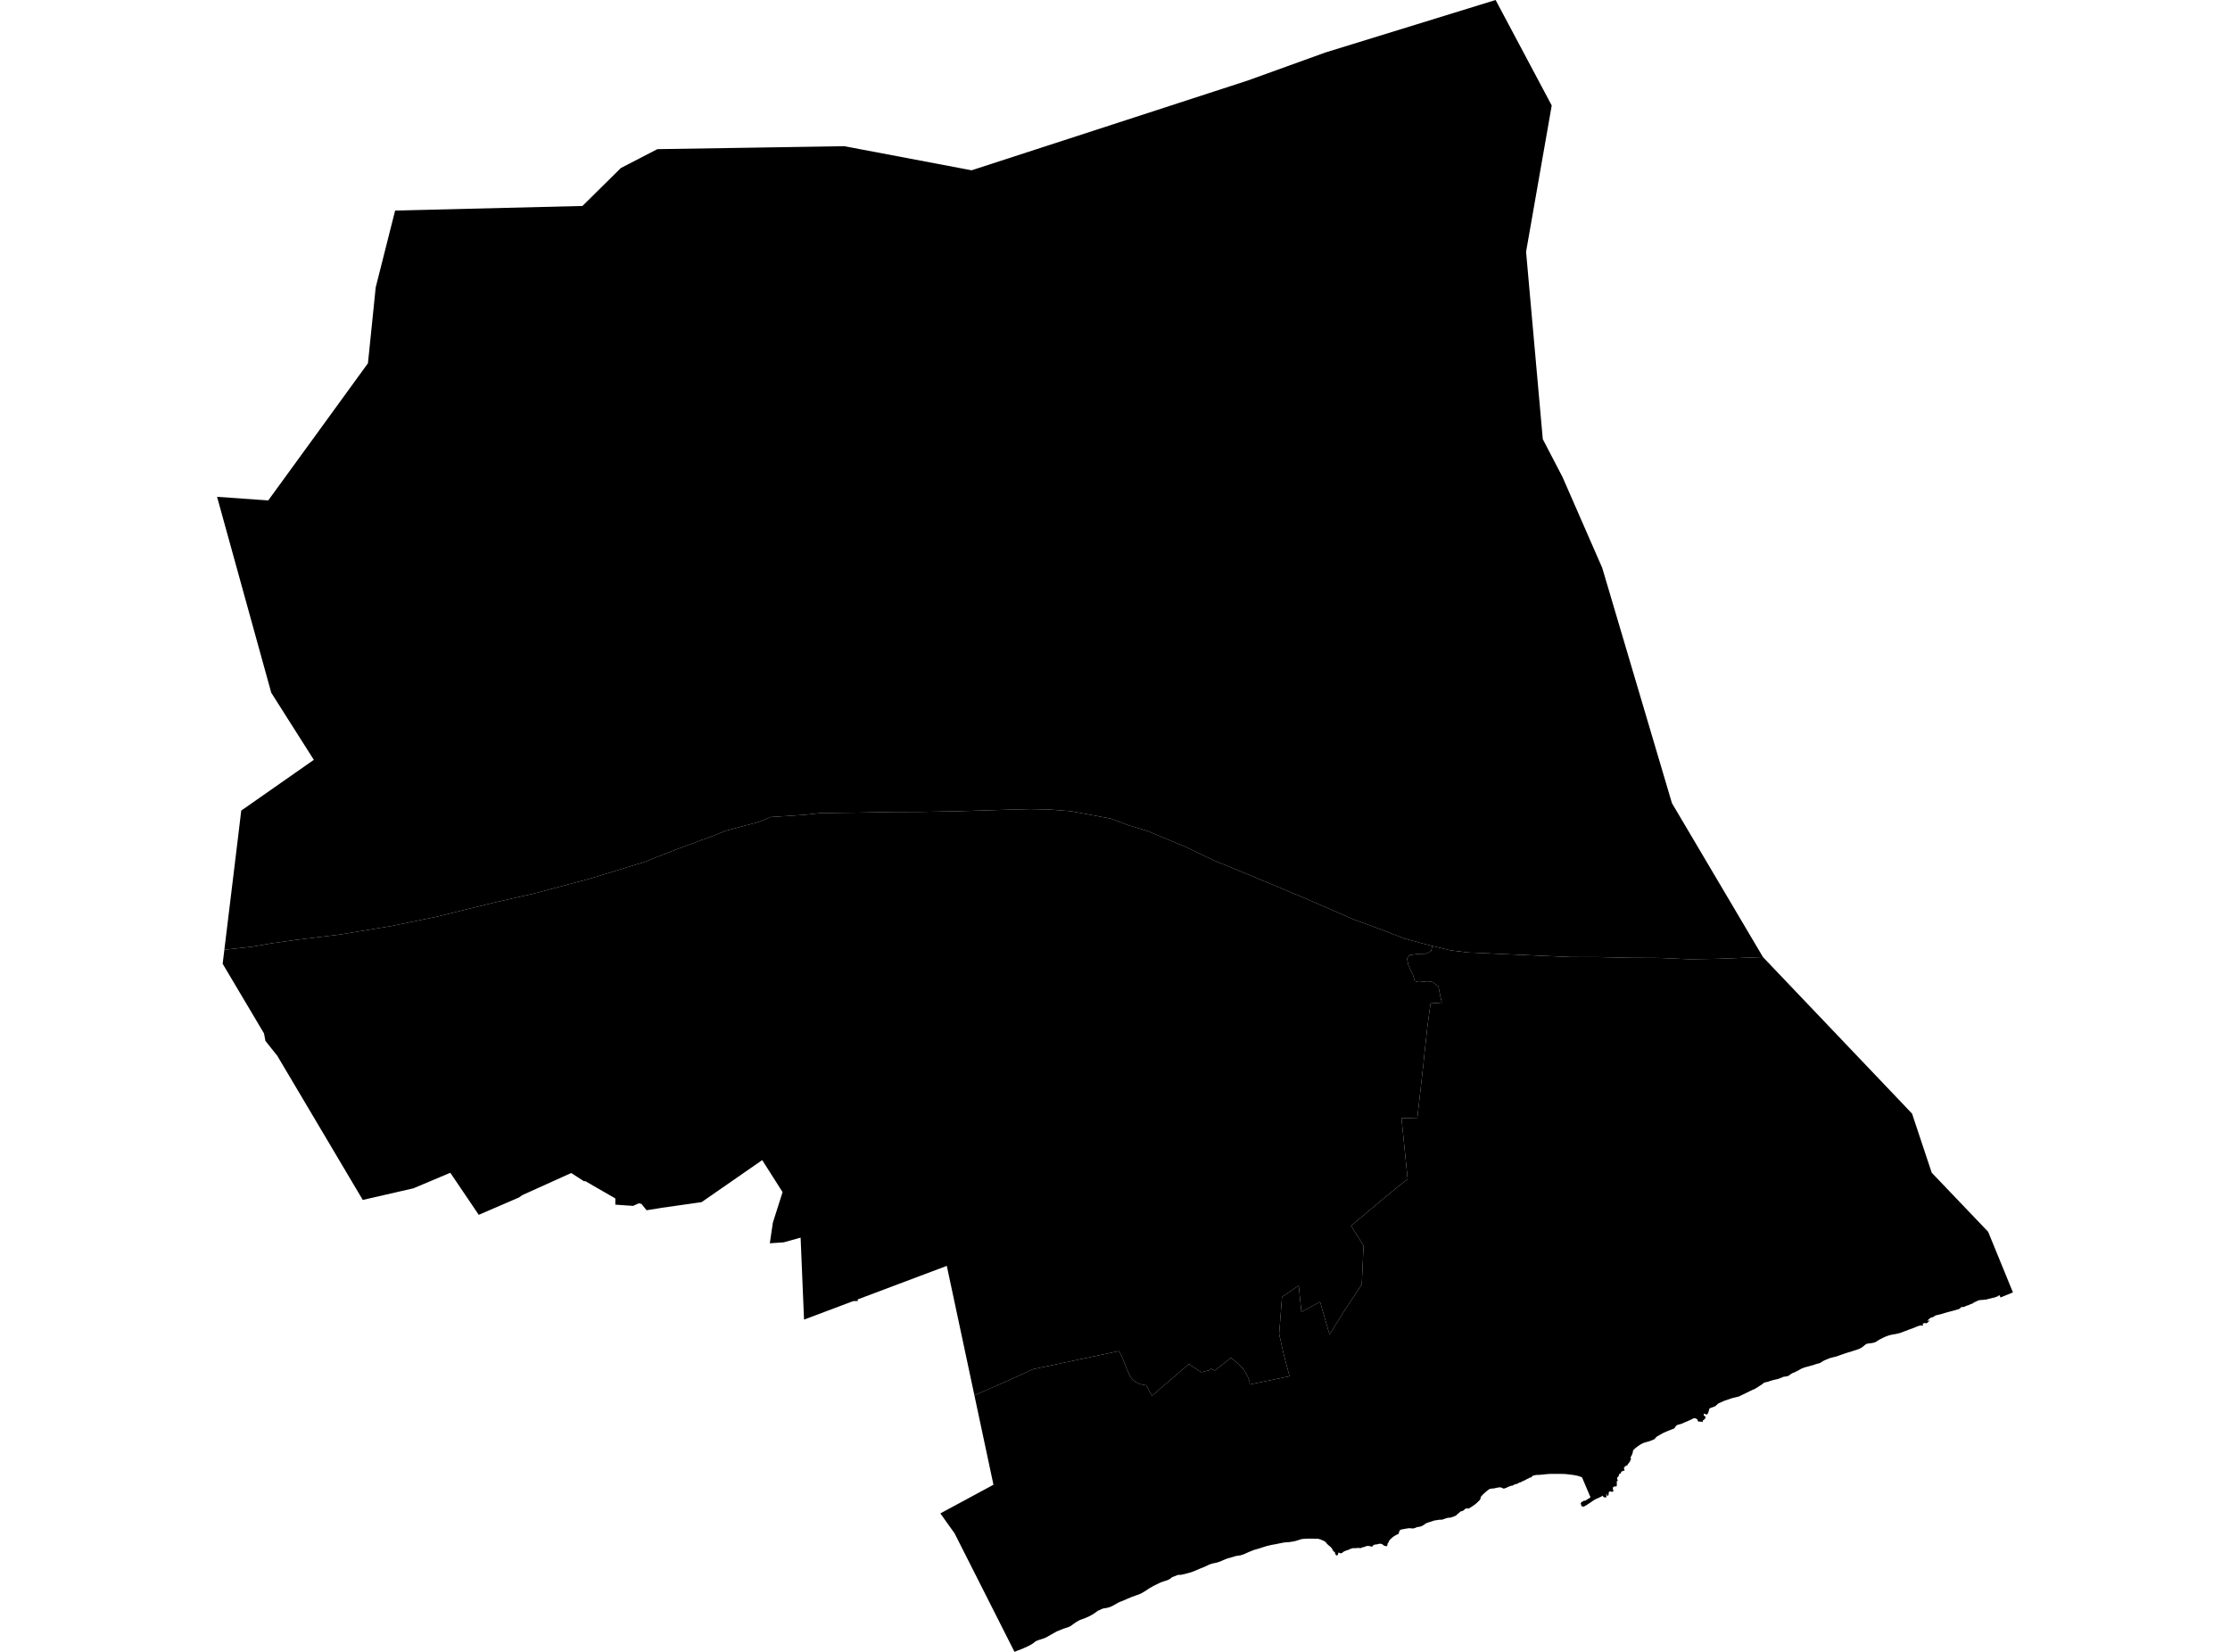 <?xml version='1.0'?>
<svg  baseProfile = 'tiny' width = '540' height = '400' stroke-linecap = 'round' stroke-linejoin = 'round' version='1.1' xmlns='http://www.w3.org/2000/svg'>
<path id='4313101001' title='4313101001'  d='M 370.108 67.341 373.59 106.338 378.371 115.523 387.988 137.524 404.87 194.495 426.91 231.76 416.012 232.174 409.218 232.287 401.821 231.967 394.726 231.93 387.16 231.76 380.366 231.741 372.818 231.421 365.271 231.083 355.597 230.65 351.212 230.123 346.864 229.069 344.832 228.561 340.127 227.281 333.746 224.815 327.818 222.651 316.111 217.55 302.56 211.885 294.053 208.404 287.353 205.185 277.924 201.252 273.218 199.821 268.965 198.221 259.347 196.433 256.449 196.208 254.322 196.038 249.673 195.925 246.286 196.001 232.095 196.433 222.816 196.603 215.965 196.622 207.948 196.772 198.725 196.885 194.679 197.318 186.605 197.845 183.876 198.993 175.82 201.157 172.357 202.513 163.399 205.825 156.115 208.705 143.317 212.638 129.239 216.384 119.527 218.586 105.807 221.973 95.004 224.194 82.544 226.265 71.91 227.563 65.869 228.41 61.088 229.238 54.332 229.972 57.569 203.341 58.416 196.283 72.174 186.665 75.994 183.993 69.219 173.321 65.681 167.732 52.562 120.303 52.581 120.303 64.947 121.188 76.954 104.682 89.094 87.969 89.357 85.466 90.976 69.6 95.681 50.986 141.039 49.875 141.077 49.838 150.337 40.691 159.183 36.117 179.585 35.797 204.522 35.402 204.955 35.496 235.275 41.237 236.198 40.935 264.824 31.638 302.146 19.498 320.91 12.723 362.166 0 375.754 25.54 369.544 60.961 370.108 67.341 Z' />
<path id='4313101002' title='4313101002'  d='M 426.91 231.76 461.314 267.877 461.389 267.972 463.008 269.665 467.77 283.969 481.434 298.273 487.438 312.953 484.407 314.196 484.257 313.706 484.238 313.706 484.219 313.706 484.2 313.706 484.182 313.687 484.163 313.687 484.144 313.687 484.144 313.669 484.125 313.669 484.106 313.669 484.106 313.687 484.087 313.687 484.069 313.669 484.05 313.669 484.05 313.687 484.031 313.706 484.012 313.706 483.993 313.706 483.974 313.706 483.974 313.725 483.956 313.725 483.937 313.744 483.918 313.763 483.899 313.763 483.88 313.782 483.88 313.8 483.862 313.8 483.862 313.819 483.843 313.838 483.824 313.857 483.805 313.876 483.786 313.895 483.767 313.895 483.749 313.895 483.749 313.913 483.73 313.932 483.711 313.932 483.692 313.932 483.673 313.932 483.655 313.951 483.636 313.951 483.617 313.951 483.579 313.97 483.542 313.97 483.523 313.97 483.504 313.989 483.466 313.989 483.448 314.007 483.429 314.007 483.41 314.026 483.391 314.045 483.372 314.045 483.335 314.045 483.316 314.064 483.297 314.064 483.278 314.083 483.24 314.102 483.222 314.102 483.203 314.102 483.184 314.12 483.165 314.12 483.128 314.139 483.109 314.158 483.071 314.158 483.033 314.177 483.015 314.177 482.977 314.196 482.939 314.196 482.883 314.196 482.826 314.214 482.808 314.214 482.789 314.233 482.77 314.233 482.732 314.233 482.695 314.252 482.657 314.252 482.619 314.271 482.601 314.271 482.563 314.29 482.544 314.29 482.506 314.29 482.469 314.309 482.431 314.309 482.412 314.327 482.394 314.327 482.356 314.327 482.337 314.327 482.299 314.346 482.262 314.346 482.243 314.365 482.205 314.365 482.149 314.384 482.111 314.384 482.092 314.403 482.055 314.403 482.055 314.421 482.017 314.421 481.979 314.421 481.961 314.421 481.923 314.44 481.904 314.44 481.867 314.459 481.829 314.459 481.772 314.459 481.754 314.459 481.735 314.478 481.735 314.497 481.716 314.497 481.678 314.497 481.641 314.497 481.622 314.516 481.603 314.516 481.584 314.516 481.547 314.516 481.528 314.534 481.49 314.534 481.453 314.553 481.434 314.553 481.415 314.553 481.396 314.572 481.358 314.572 481.34 314.591 481.321 314.591 481.302 314.591 481.283 314.61 481.245 314.61 481.227 314.629 481.208 314.629 481.189 314.629 481.151 314.647 481.133 314.647 481.114 314.647 481.095 314.647 481.057 314.666 481.038 314.666 481.001 314.685 480.963 314.685 480.944 314.685 480.926 314.685 480.907 314.685 480.869 314.685 480.85 314.704 480.813 314.704 480.794 314.704 480.775 314.704 480.756 314.704 480.718 314.704 480.662 314.723 480.624 314.723 480.606 314.723 480.568 314.704 480.53 314.723 480.511 314.723 480.493 314.723 480.474 314.723 480.436 314.723 480.417 314.723 480.38 314.741 480.192 314.76 479.984 314.779 479.608 314.798 479.57 314.798 479.552 314.798 479.514 314.798 479.495 314.817 479.476 314.817 479.457 314.817 479.42 314.817 479.401 314.817 479.363 314.836 479.326 314.854 479.288 314.854 479.25 314.854 479.213 314.873 479.156 314.873 479.138 314.892 479.119 314.892 479.081 314.911 479.043 314.911 479.025 314.93 479.006 314.93 478.968 314.948 478.949 314.967 478.931 314.967 478.893 314.986 478.855 314.986 478.836 315.005 478.799 315.024 478.742 315.043 478.705 315.061 478.667 315.08 478.648 315.08 478.629 315.08 478.592 315.118 478.554 315.137 478.535 315.137 478.498 315.156 478.46 315.174 478.441 315.193 478.385 315.212 478.347 315.25 478.309 315.25 478.291 315.268 478.272 315.268 478.234 315.287 478.234 315.306 478.196 315.306 478.178 315.306 478.159 315.325 478.121 315.344 478.102 315.344 478.065 315.363 478.027 315.381 477.989 315.4 477.952 315.419 477.952 315.438 477.933 315.457 477.914 315.475 477.877 315.494 477.839 315.494 477.82 315.532 477.801 315.551 477.764 315.57 477.745 315.588 477.707 315.607 477.67 315.626 477.632 315.645 477.613 315.664 477.575 315.682 477.538 315.682 477.519 315.701 477.481 315.72 477.462 315.72 477.425 315.739 477.387 315.739 477.35 315.758 477.312 315.758 477.274 315.777 477.237 315.795 477.18 315.814 477.124 315.833 477.086 315.833 477.067 315.852 477.03 315.871 476.992 315.89 476.954 315.908 476.935 315.908 476.898 315.946 476.879 315.965 476.841 315.965 476.823 315.984 476.785 316.002 476.747 316.021 476.71 316.021 476.672 316.04 476.634 316.059 476.597 316.059 476.559 316.078 476.521 316.097 476.465 316.115 476.409 316.115 476.352 316.134 476.314 316.153 476.296 316.153 476.258 316.172 476.22 316.191 476.183 316.191 476.145 316.209 476.126 316.228 476.089 316.247 476.07 316.247 476.032 316.247 475.994 316.266 475.957 316.304 475.938 316.304 475.9 316.322 475.882 316.341 475.863 316.36 475.844 316.36 475.825 316.36 475.806 316.379 475.769 316.379 475.75 316.398 475.731 316.417 475.712 316.417 475.693 316.435 475.674 316.435 475.656 316.435 475.637 316.454 475.599 316.454 475.562 316.473 475.543 316.473 475.524 316.473 475.505 316.473 475.467 316.473 475.449 316.473 475.43 316.473 475.411 316.492 475.392 316.492 475.373 316.492 475.355 316.492 475.317 316.492 475.279 316.492 475.242 316.492 475.223 316.492 475.204 316.492 475.185 316.492 475.148 316.492 475.129 316.492 475.11 316.492 475.072 316.492 475.072 316.511 475.053 316.511 475.035 316.511 475.016 316.529 474.997 316.529 474.978 316.529 474.959 316.529 474.94 316.548 474.922 316.548 474.903 316.548 474.884 316.567 474.865 316.567 474.865 316.586 474.846 316.586 474.828 316.586 474.828 316.605 474.809 316.624 474.79 316.624 474.79 316.642 474.771 316.661 474.752 316.68 474.733 316.699 474.733 316.718 474.715 316.718 474.696 316.736 474.677 316.755 474.658 316.774 474.639 316.793 474.621 316.812 474.583 316.849 474.545 316.868 474.526 316.868 474.508 316.887 474.489 316.906 474.47 316.925 474.451 316.925 474.432 316.943 474.319 317 474.225 317.056 474.206 317.056 474.188 317.056 474.188 317.075 474.169 317.075 474.15 317.075 474.131 317.075 474.112 317.075 474.094 317.094 474.075 317.094 474.037 317.113 474.018 317.094 473.999 317.094 473.981 317.113 473.962 317.132 473.943 317.113 473.924 317.113 473.887 317.132 473.849 317.132 473.83 317.151 473.792 317.151 473.774 317.169 473.755 317.169 473.717 317.169 473.698 317.188 473.679 317.188 473.661 317.188 473.642 317.188 473.623 317.207 473.604 317.226 473.567 317.226 473.529 317.245 473.491 317.245 473.472 317.263 473.435 317.263 473.416 317.282 473.378 317.282 473.36 317.282 473.341 317.282 473.322 317.301 473.284 317.301 473.247 317.32 473.209 317.339 473.19 317.339 473.152 317.339 473.115 317.358 473.096 317.358 473.058 317.376 473.04 317.376 473.002 317.376 472.964 317.395 472.927 317.414 472.87 317.414 472.833 317.414 472.814 317.433 472.776 317.433 472.738 317.452 472.72 317.452 472.682 317.452 472.663 317.47 472.626 317.489 472.607 317.489 472.588 317.489 472.55 317.489 472.513 317.508 472.475 317.508 472.456 317.527 472.418 317.527 472.4 317.527 472.381 317.546 472.362 317.565 472.343 317.565 472.324 317.565 472.306 317.565 472.268 317.583 472.249 317.583 472.211 317.602 472.174 317.602 472.155 317.602 472.136 317.602 472.117 317.602 472.117 317.621 472.099 317.621 472.08 317.64 472.061 317.64 472.042 317.64 472.004 317.64 471.967 317.659 471.929 317.659 471.91 317.678 471.891 317.678 471.873 317.678 471.835 317.678 471.816 317.696 471.797 317.696 471.779 317.696 471.76 317.696 471.722 317.715 471.703 317.715 471.684 317.715 471.666 317.715 471.666 317.734 471.647 317.734 471.628 317.753 471.609 317.753 471.609 317.734 471.59 317.753 471.572 317.753 471.553 317.753 471.534 317.772 471.515 317.772 471.496 317.772 471.477 317.79 471.459 317.79 471.44 317.79 471.421 317.809 471.402 317.809 471.383 317.809 471.365 317.809 471.346 317.809 471.327 317.828 471.308 317.847 471.27 317.847 471.252 317.847 471.233 317.847 471.233 317.866 471.195 317.866 471.176 317.866 471.157 317.866 471.139 317.885 471.12 317.885 471.101 317.885 471.082 317.903 471.063 317.903 471.045 317.903 471.007 317.922 470.988 317.922 470.969 317.922 470.95 317.941 470.932 317.941 470.894 317.96 470.875 317.96 470.856 317.979 470.819 317.979 470.8 317.979 470.781 317.997 470.762 317.997 470.743 317.997 470.725 318.016 470.687 318.016 470.668 318.016 470.649 318.035 470.63 318.035 470.612 318.035 470.593 318.035 470.574 318.054 470.555 318.054 470.536 318.073 470.518 318.073 470.499 318.073 470.48 318.073 470.461 318.092 470.442 318.092 470.423 318.092 470.405 318.092 470.386 318.11 470.367 318.11 470.348 318.11 470.329 318.129 470.311 318.129 470.292 318.129 470.273 318.148 470.254 318.148 470.235 318.148 470.16 318.167 470.085 318.186 469.953 318.242 469.84 318.28 469.784 318.28 469.765 318.299 469.727 318.299 469.689 318.299 469.671 318.317 469.614 318.317 469.577 318.336 469.558 318.336 469.52 318.336 469.501 318.336 469.464 318.355 469.445 318.355 469.426 318.355 469.407 318.374 469.37 318.374 469.332 318.393 469.313 318.393 469.294 318.393 469.275 318.393 469.257 318.393 469.238 318.412 469.219 318.412 469.2 318.412 469.181 318.43 469.144 318.43 469.125 318.43 469.106 318.43 469.087 318.43 469.068 318.43 469.068 318.449 469.031 318.449 469.012 318.449 468.993 318.449 468.974 318.468 468.955 318.468 468.918 318.468 468.899 318.468 468.88 318.487 468.861 318.487 468.843 318.506 468.805 318.506 468.786 318.524 468.748 318.543 468.73 318.543 468.711 318.543 468.692 318.562 468.673 318.562 468.635 318.581 468.617 318.581 468.598 318.6 468.56 318.619 468.541 318.637 468.504 318.637 468.485 318.656 468.466 318.675 468.447 318.694 468.428 318.694 468.41 318.713 468.391 318.731 468.372 318.75 468.334 318.769 468.316 318.788 468.297 318.788 468.278 318.807 468.259 318.807 468.24 318.826 468.221 318.826 468.203 318.844 468.203 318.863 468.184 318.882 468.165 318.882 468.127 318.901 468.109 318.901 468.09 318.92 468.071 318.939 468.052 318.939 468.033 318.939 467.996 318.957 467.977 318.957 467.958 318.957 467.939 318.976 467.92 318.976 467.92 318.995 467.901 318.995 467.883 319.014 467.864 319.014 467.845 319.014 467.826 319.014 467.807 319.014 467.789 319.014 467.751 319.033 467.732 319.033 467.713 319.033 467.694 319.033 467.676 319.033 467.657 319.051 467.638 319.051 467.619 319.051 467.6 319.051 467.582 319.07 467.563 319.07 467.544 319.089 467.525 319.089 467.506 319.108 467.487 319.127 467.469 319.127 467.45 319.127 467.45 319.146 467.431 319.164 467.412 319.183 467.393 319.202 467.374 319.202 467.374 319.221 467.356 319.221 467.337 319.24 467.337 319.258 467.318 319.258 467.299 319.277 467.28 319.277 467.262 319.296 467.243 319.315 467.224 319.334 467.205 319.334 467.205 319.353 467.167 319.371 467.149 319.39 467.13 319.39 467.111 319.409 467.092 319.428 467.073 319.428 467.055 319.447 467.036 319.465 467.036 319.484 467.017 319.503 466.998 319.503 466.979 319.522 466.979 319.541 466.96 319.56 466.923 319.578 466.904 319.597 466.885 319.616 466.885 319.654 466.866 319.654 466.866 319.673 466.848 319.691 466.829 319.71 466.829 319.729 466.81 319.748 466.81 319.767 466.791 319.767 466.791 319.785 466.772 319.804 466.772 319.823 466.791 319.842 466.81 319.842 466.829 319.842 466.848 319.861 466.866 319.861 466.885 319.861 466.885 319.88 466.904 319.88 466.923 319.88 466.923 319.861 466.942 319.861 466.96 319.842 466.96 319.823 466.979 319.823 466.979 319.804 466.998 319.804 466.998 319.785 467.017 319.785 467.017 319.767 467.036 319.767 467.036 319.748 467.055 319.748 467.073 319.729 467.092 319.729 467.111 319.729 467.13 319.729 467.149 319.729 467.149 319.748 467.167 319.748 467.186 319.748 467.205 319.748 467.224 319.748 467.224 319.767 467.224 319.785 467.205 319.804 467.205 319.823 467.073 319.955 466.96 320.087 466.866 320.181 466.848 320.2 466.829 320.2 466.829 320.218 466.81 320.218 466.791 320.237 466.791 320.256 466.772 320.256 466.772 320.275 466.753 320.275 466.735 320.294 466.716 320.294 466.716 320.312 466.697 320.312 466.678 320.312 466.678 320.331 466.659 320.331 466.64 320.35 466.64 320.369 466.622 320.369 466.603 320.369 466.584 320.388 466.565 320.407 466.546 320.388 466.546 320.407 466.528 320.407 466.509 320.407 466.49 320.407 466.471 320.425 466.452 320.425 466.433 320.444 466.415 320.425 466.396 320.444 466.396 320.425 466.377 320.425 466.358 320.425 466.339 320.425 466.321 320.425 466.302 320.425 466.283 320.407 466.264 320.407 466.245 320.407 466.226 320.388 466.189 320.388 466.17 320.388 466.17 320.369 466.151 320.369 466.132 320.388 466.113 320.369 466.095 320.369 466.076 320.369 466.057 320.369 466.038 320.388 466.019 320.388 466.001 320.388 465.982 320.388 465.982 320.407 465.963 320.388 465.944 320.388 465.925 320.407 465.888 320.407 465.869 320.425 465.831 320.425 465.812 320.425 465.794 320.425 465.775 320.444 465.756 320.444 465.737 320.463 465.718 320.482 465.699 320.482 465.681 320.501 465.662 320.519 465.643 320.538 465.624 320.557 465.605 320.557 465.605 320.576 465.605 320.595 465.605 320.614 465.605 320.632 465.587 320.651 465.587 320.67 465.568 320.689 465.568 320.708 465.568 320.726 465.568 320.745 465.587 320.764 465.605 320.764 465.624 320.764 465.624 320.783 465.643 320.783 465.662 320.783 465.662 320.802 465.681 320.802 465.699 320.821 465.718 320.839 465.699 320.839 465.699 320.858 465.699 320.877 465.681 320.896 465.681 320.915 465.662 320.915 465.643 320.934 465.624 320.971 465.605 320.971 465.587 320.971 465.568 320.971 465.568 320.99 465.53 320.99 465.511 320.971 465.492 320.99 465.474 320.99 465.474 320.971 465.455 320.99 465.436 320.99 465.417 320.971 465.398 320.971 465.379 320.971 465.361 320.971 465.342 320.971 465.323 320.971 465.304 320.971 465.285 320.952 465.267 320.952 465.267 320.971 465.248 320.971 465.229 320.952 465.21 320.952 465.191 320.971 465.172 320.952 465.154 320.952 465.135 320.952 465.116 320.952 465.097 320.952 465.078 320.952 465.06 320.952 465.041 320.952 465.022 320.971 465.003 320.971 464.984 320.971 464.965 320.971 464.947 320.971 464.928 320.99 464.909 320.99 464.89 320.99 464.871 321.009 464.852 321.009 464.834 321.009 464.815 321.009 464.796 321.028 464.777 321.028 464.74 321.028 464.721 321.046 464.702 321.046 464.683 321.046 464.664 321.065 464.627 321.065 464.608 321.065 464.57 321.084 464.533 321.103 464.495 321.103 464.457 321.122 464.438 321.141 464.401 321.141 464.363 321.159 464.326 321.178 464.307 321.178 464.269 321.197 464.25 321.216 464.213 321.216 464.175 321.235 464.156 321.235 464.1 321.253 464.043 321.291 464.006 321.31 463.968 321.329 463.93 321.329 463.893 321.348 463.855 321.366 463.817 321.385 463.78 321.385 463.742 321.404 463.686 321.423 463.648 321.46 463.61 321.479 463.554 321.498 463.535 321.498 463.497 321.517 463.46 321.536 463.422 321.555 463.384 321.555 463.366 321.573 463.309 321.592 463.272 321.611 463.215 321.63 463.159 321.649 463.14 321.668 463.102 321.668 463.065 321.686 463.027 321.705 462.989 321.705 462.952 321.724 462.914 321.743 462.876 321.743 462.839 321.762 462.801 321.762 462.745 321.799 462.688 321.818 462.65 321.837 462.613 321.837 462.575 321.856 462.538 321.856 462.5 321.875 462.462 321.893 462.425 321.912 462.387 321.912 462.33 321.95 462.274 321.969 462.236 321.987 462.199 322.006 462.161 322.006 462.123 322.025 462.067 322.044 462.029 322.063 461.992 322.082 461.954 322.082 461.916 322.1 461.879 322.119 461.822 322.157 461.747 322.176 461.709 322.176 461.672 322.195 461.634 322.213 461.578 322.232 461.54 322.251 461.484 322.27 461.427 322.289 461.389 322.307 461.333 322.326 461.277 322.326 461.22 322.364 461.145 322.383 461.088 322.42 461.051 322.439 460.994 322.458 460.938 322.477 460.881 322.496 460.825 322.514 460.768 322.533 460.712 322.552 460.674 322.571 460.618 322.59 460.561 322.609 460.505 322.627 460.43 322.665 460.354 322.684 460.317 322.703 460.26 322.721 460.223 322.74 460.166 322.759 460.11 322.778 460.072 322.797 460.016 322.816 459.978 322.834 459.903 322.834 459.827 322.853 459.357 322.966 458.905 323.06 458.849 323.06 458.811 323.079 458.755 323.079 458.698 323.098 458.623 323.098 458.547 323.117 458.491 323.117 458.453 323.136 458.397 323.136 458.359 323.154 458.303 323.154 458.265 323.154 458.228 323.173 458.171 323.192 458.133 323.192 458.077 323.192 458.021 323.211 457.964 323.23 457.908 323.23 457.87 323.248 457.832 323.248 457.795 323.248 457.776 323.267 457.757 323.267 457.701 323.286 457.682 323.305 457.644 323.305 457.625 323.305 457.606 323.305 457.569 323.324 457.55 323.343 457.512 323.343 457.456 323.361 457.437 323.361 457.399 323.38 457.362 323.38 457.324 323.399 457.305 323.399 457.268 323.418 457.249 323.418 457.211 323.437 457.174 323.456 457.117 323.474 457.098 323.474 457.079 323.474 457.042 323.493 457.023 323.512 456.985 323.512 456.967 323.512 456.929 323.531 456.891 323.55 456.854 323.568 456.816 323.587 456.778 323.587 456.76 323.587 456.722 323.606 456.703 323.625 456.665 323.625 456.647 323.644 456.609 323.663 456.59 323.681 456.552 323.681 456.534 323.681 456.496 323.7 456.44 323.719 456.421 323.738 456.383 323.757 456.364 323.775 456.345 323.775 456.308 323.794 456.27 323.813 456.251 323.813 456.214 323.832 456.195 323.851 456.157 323.87 456.101 323.888 456.063 323.907 456.026 323.907 456.007 323.926 455.988 323.926 455.969 323.945 455.95 323.964 455.931 323.964 455.913 323.982 455.894 323.982 455.837 324.001 455.8 324.039 455.762 324.058 455.724 324.077 455.706 324.077 455.687 324.095 455.649 324.114 455.63 324.133 455.593 324.133 455.574 324.152 455.536 324.171 455.517 324.19 455.461 324.208 455.423 324.246 455.386 324.246 455.348 324.265 455.31 324.284 455.273 324.321 455.235 324.321 455.197 324.34 455.16 324.359 455.122 324.397 455.066 324.415 455.009 324.453 454.99 324.472 454.953 324.491 454.915 324.509 454.859 324.547 454.821 324.566 454.783 324.585 454.765 324.604 454.727 324.641 454.689 324.66 454.652 324.679 454.614 324.698 454.557 324.735 454.52 324.754 454.482 324.792 454.445 324.811 454.426 324.811 454.388 324.848 454.35 324.867 454.332 324.886 454.294 324.886 454.275 324.905 454.238 324.924 454.2 324.961 454.143 324.98 454.125 324.999 454.087 324.999 454.068 325.018 454.03 325.036 454.012 325.036 453.974 325.036 453.955 325.055 453.936 325.074 453.899 325.074 453.861 325.093 453.823 325.093 453.786 325.112 453.748 325.131 453.711 325.131 453.673 325.131 453.654 325.149 453.616 325.149 453.598 325.168 453.56 325.168 453.522 325.168 453.485 325.187 453.447 325.187 453.428 325.187 453.391 325.206 453.353 325.206 453.334 325.206 453.296 325.206 453.278 325.225 453.24 325.225 453.221 325.225 453.184 325.225 453.127 325.243 453.108 325.243 453.071 325.243 453.033 325.262 453.014 325.262 452.977 325.262 452.958 325.262 452.939 325.262 452.901 325.281 452.882 325.281 452.826 325.281 452.769 325.281 452.732 325.281 452.694 325.3 452.657 325.3 452.619 325.3 452.581 325.3 452.544 325.319 452.506 325.319 452.487 325.319 452.412 325.319 452.355 325.338 452.224 325.375 452.148 325.394 452.111 325.394 452.092 325.394 452.073 325.394 452.054 325.413 452.035 325.413 452.017 325.413 452.017 325.432 451.998 325.432 451.979 325.432 451.96 325.451 451.941 325.451 451.923 325.469 451.904 325.469 451.885 325.488 451.866 325.507 451.847 325.507 451.828 325.526 451.81 325.545 451.772 325.563 451.753 325.563 451.734 325.582 451.716 325.601 451.697 325.62 451.678 325.62 451.659 325.639 451.64 325.658 451.621 325.676 451.603 325.695 451.584 325.714 451.565 325.714 451.546 325.733 451.527 325.752 451.508 325.77 451.49 325.789 451.452 325.808 451.433 325.827 451.414 325.846 451.396 325.865 451.358 325.883 451.32 325.921 451.301 325.94 451.264 325.959 451.245 325.978 451.226 325.996 451.189 326.015 451.17 326.034 451.132 326.072 451.094 326.109 451.076 326.128 451.038 326.128 451.019 326.147 450.982 326.185 450.963 326.203 450.925 326.222 450.887 326.241 450.85 326.279 450.831 326.297 450.793 326.316 450.737 326.335 450.699 326.373 450.662 326.392 450.624 326.429 450.586 326.429 450.549 326.448 450.511 326.467 450.473 326.504 450.417 326.523 450.379 326.542 450.342 326.561 450.285 326.599 450.21 326.636 450.116 326.655 450.078 326.674 450.022 326.693 449.965 326.712 449.928 326.73 449.909 326.749 449.833 326.768 449.777 326.787 449.721 326.806 449.645 326.824 449.57 326.862 449.495 326.881 449.419 326.9 449.344 326.919 449.231 326.975 449.118 327.013 449.081 327.013 449.043 327.031 448.986 327.031 448.949 327.05 448.874 327.069 448.798 327.107 448.742 327.126 448.667 327.144 448.591 327.163 448.535 327.182 448.497 327.201 448.46 327.22 448.403 327.239 448.365 327.257 448.328 327.257 448.29 327.257 448.215 327.295 448.158 327.314 448.102 327.333 448.064 327.351 448.027 327.351 447.989 327.351 447.951 327.37 447.914 327.389 447.895 327.389 447.876 327.389 447.838 327.408 447.801 327.408 447.763 327.427 447.725 327.427 447.707 327.446 447.688 327.446 447.669 327.446 447.65 327.464 447.631 327.464 447.613 327.464 447.594 327.464 447.575 327.464 447.556 327.483 447.537 327.502 447.518 327.502 447.481 327.502 447.443 327.521 447.424 327.521 447.406 327.54 447.368 327.54 447.349 327.558 447.311 327.558 447.293 327.558 447.274 327.577 447.236 327.596 447.199 327.596 447.161 327.615 447.123 327.615 447.104 327.634 447.067 327.634 447.048 327.653 447.029 327.653 447.01 327.653 446.991 327.671 446.954 327.671 446.935 327.69 446.916 327.709 446.879 327.709 446.86 327.709 446.803 327.728 446.747 327.747 446.728 327.765 446.69 327.765 446.653 327.784 446.615 327.784 446.596 327.803 446.559 327.822 446.521 327.822 446.483 327.841 446.446 327.86 446.389 327.86 446.352 327.878 446.314 327.897 446.295 327.897 446.257 327.916 446.22 327.935 446.182 327.954 446.163 327.954 446.126 327.954 446.088 327.973 446.05 327.991 445.994 328.01 445.938 328.029 445.9 328.029 445.862 328.029 445.843 328.048 445.806 328.067 445.787 328.067 445.768 328.085 445.73 328.085 445.693 328.104 445.655 328.123 445.618 328.142 445.561 328.142 445.298 328.255 445.034 328.349 445.015 328.349 444.996 328.349 444.959 328.368 444.94 328.368 444.921 328.387 444.902 328.405 444.884 328.405 444.865 328.405 444.846 328.424 444.827 328.424 444.808 328.424 444.789 328.424 444.752 328.443 444.733 328.462 444.714 328.462 444.677 328.481 444.658 328.481 444.639 328.481 444.62 328.481 444.601 328.5 444.582 328.5 444.545 328.5 444.507 328.518 444.488 328.518 444.451 328.518 444.432 328.537 444.394 328.537 444.375 328.537 444.338 328.556 444.3 328.556 444.281 328.575 444.244 328.575 444.206 328.575 444.15 328.594 444.112 328.612 444.074 328.612 444.037 328.631 443.999 328.631 443.961 328.631 443.924 328.65 443.886 328.669 443.867 328.669 443.83 328.688 443.773 328.707 443.717 328.707 443.679 328.725 443.641 328.744 443.604 328.744 443.566 328.744 443.547 328.744 443.528 328.763 443.491 328.782 443.472 328.782 443.434 328.782 443.416 328.782 443.378 328.801 443.359 328.801 443.34 328.819 443.303 328.819 443.246 328.838 443.208 328.838 443.171 328.857 443.133 328.876 443.096 328.876 443.077 328.895 443.039 328.895 443.001 328.914 442.964 328.932 442.907 328.951 442.87 328.97 442.851 328.97 442.813 328.989 442.776 329.008 442.757 329.008 442.719 329.026 442.7 329.026 442.682 329.045 442.663 329.064 442.606 329.083 442.55 329.102 442.531 329.102 442.512 329.102 442.493 329.121 442.474 329.121 442.437 329.139 442.418 329.158 442.399 329.158 442.38 329.158 442.362 329.177 442.343 329.196 442.324 329.196 442.286 329.196 442.267 329.215 442.23 329.234 442.211 329.252 442.173 329.252 442.155 329.252 442.136 329.252 442.117 329.271 442.098 329.29 442.079 329.29 442.06 329.29 442.023 329.309 442.004 329.328 441.966 329.346 441.929 329.346 441.91 329.365 441.891 329.365 441.853 329.384 441.835 329.403 441.797 329.403 441.778 329.422 441.74 329.441 441.703 329.459 441.665 329.478 441.628 329.497 441.609 329.516 441.571 329.516 441.533 329.535 441.515 329.572 441.477 329.572 441.458 329.591 441.421 329.61 441.383 329.629 441.345 329.666 441.308 329.685 441.27 329.704 441.251 329.704 441.232 329.723 441.195 329.761 441.176 329.761 441.157 329.779 441.138 329.798 441.119 329.817 441.082 329.836 441.063 329.855 441.044 329.855 441.025 329.855 441.025 329.873 441.006 329.892 440.988 329.892 440.969 329.892 440.95 329.911 440.931 329.93 440.912 329.949 440.894 329.968 440.875 329.968 440.856 329.968 440.837 329.986 440.818 330.005 440.799 330.005 440.781 330.005 440.762 330.024 440.743 330.024 440.724 330.043 440.705 330.043 440.686 330.062 440.649 330.062 440.63 330.08 440.611 330.099 440.592 330.099 440.574 330.099 440.555 330.118 440.536 330.118 440.498 330.118 440.498 330.137 440.461 330.137 440.442 330.137 440.423 330.137 440.404 330.156 440.385 330.156 440.367 330.156 440.348 330.156 440.329 330.156 440.31 330.175 440.291 330.175 440.272 330.175 440.254 330.175 440.178 330.193 440.084 330.212 440.065 330.231 440.047 330.231 440.028 330.231 440.009 330.231 440.009 330.25 439.971 330.25 439.952 330.25 439.934 330.269 439.915 330.269 439.877 330.287 439.858 330.287 439.84 330.287 439.821 330.306 439.783 330.325 439.745 330.325 439.727 330.325 439.708 330.325 439.689 330.344 439.67 330.344 439.633 330.363 439.614 330.363 439.595 330.363 439.576 330.382 439.557 330.382 439.52 330.4 439.501 330.4 439.463 330.419 439.444 330.419 439.407 330.438 439.388 330.438 439.369 330.457 439.35 330.457 439.331 330.457 439.313 330.476 439.275 330.476 439.256 330.495 439.237 330.495 439.218 330.513 439.2 330.513 439.181 330.532 439.162 330.532 439.143 330.532 439.124 330.551 439.106 330.551 439.087 330.551 439.068 330.57 439.049 330.57 439.03 330.57 439.011 330.57 438.993 330.57 438.974 330.589 438.955 330.589 438.936 330.589 438.899 330.589 438.861 330.607 438.842 330.607 438.823 330.626 438.804 330.626 438.767 330.626 438.748 330.645 438.729 330.645 438.691 330.645 438.673 330.664 438.635 330.664 438.579 330.683 438.56 330.683 438.522 330.702 438.503 330.72 438.466 330.72 438.447 330.72 438.428 330.739 438.39 330.739 438.372 330.739 438.334 330.758 438.296 330.758 438.277 330.777 438.259 330.777 438.221 330.796 438.202 330.796 438.183 330.796 438.164 330.814 438.146 330.814 438.127 330.814 438.108 330.814 438.07 330.833 438.033 330.833 437.995 330.852 437.976 330.852 437.957 330.871 437.939 330.871 437.901 330.871 437.882 330.89 437.863 330.89 437.845 330.89 437.807 330.909 437.788 330.909 437.75 330.927 437.713 330.927 437.694 330.927 437.675 330.927 437.656 330.946 437.638 330.965 437.6 330.965 437.581 330.965 437.562 330.965 437.543 330.984 437.525 330.984 437.487 330.984 437.468 330.984 437.449 331.003 437.43 331.003 437.412 331.003 437.393 331.003 437.355 331.022 437.336 331.022 437.318 331.04 437.299 331.04 437.28 331.022 437.28 331.04 437.261 331.04 437.242 331.04 437.223 331.04 437.205 331.059 437.186 331.059 437.167 331.059 437.148 331.078 437.129 331.059 437.111 331.078 437.092 331.097 437.073 331.097 437.035 331.097 437.016 331.116 436.998 331.116 436.979 331.134 436.96 331.134 436.941 331.153 436.922 331.153 436.903 331.153 436.885 331.153 436.847 331.172 436.809 331.191 436.791 331.191 436.772 331.21 436.753 331.21 436.734 331.21 436.715 331.229 436.696 331.247 436.678 331.247 436.659 331.247 436.621 331.266 436.584 331.285 436.565 331.285 436.546 331.285 436.527 331.304 436.489 331.304 436.471 331.323 436.452 331.323 436.414 331.341 436.395 331.341 436.377 331.36 436.358 331.379 436.32 331.379 436.282 331.398 436.264 331.398 436.245 331.417 436.226 331.417 436.188 331.436 436.169 331.436 436.151 331.454 436.113 331.473 436.094 331.492 435.906 331.586 435.737 331.699 435.718 331.699 435.699 331.718 435.661 331.737 435.642 331.737 435.624 331.756 435.586 331.774 435.567 331.793 435.548 331.812 435.53 331.812 435.511 331.831 435.492 331.85 435.473 331.85 435.435 331.868 435.398 331.887 435.379 331.887 435.36 331.906 435.341 331.925 435.323 331.925 435.304 331.944 435.285 331.944 435.247 331.963 435.228 331.963 435.191 331.981 435.172 332 435.134 332.019 435.116 332.019 435.097 332.038 435.078 332.057 435.04 332.057 435.021 332.075 435.003 332.075 434.965 332.094 434.946 332.113 434.927 332.113 434.89 332.151 434.852 332.17 434.833 332.17 434.796 332.188 434.777 332.207 434.758 332.207 434.739 332.226 434.701 332.245 434.683 332.245 434.664 332.264 434.626 332.283 434.589 332.301 434.57 332.301 434.551 332.301 434.532 332.32 434.513 332.32 434.476 332.339 434.457 332.339 434.438 332.358 434.419 332.358 434.4 332.358 434.363 332.377 434.344 332.377 434.325 332.395 434.306 332.395 434.287 332.395 434.269 332.414 434.25 332.414 434.231 332.414 434.212 332.433 434.193 332.433 434.156 332.452 434.137 332.452 434.118 332.471 434.099 332.49 434.08 332.49 434.062 332.49 434.043 332.508 434.024 332.508 434.005 332.527 433.986 332.527 433.967 332.546 433.949 332.565 433.93 332.565 433.911 332.584 433.892 332.602 433.873 332.602 433.855 332.621 433.836 332.64 433.817 332.64 433.798 332.64 433.779 332.659 433.76 332.678 433.742 332.678 433.723 332.697 433.704 332.715 433.685 332.734 433.666 332.734 433.647 332.734 433.647 332.753 433.629 332.772 433.61 332.772 433.591 332.772 433.591 332.791 433.572 332.809 433.553 332.809 433.535 332.828 433.516 332.847 433.497 332.866 433.478 332.866 433.459 332.885 433.44 332.904 433.422 332.922 433.403 332.922 433.384 332.941 433.365 332.96 433.346 332.96 433.328 332.979 433.309 332.998 433.29 333.017 433.271 333.017 433.252 333.035 433.233 333.054 433.215 333.054 433.196 333.073 433.177 333.073 433.158 333.092 433.139 333.092 433.121 333.111 433.102 333.129 433.083 333.148 433.064 333.148 433.064 333.167 433.045 333.167 433.026 333.186 433.008 333.186 432.989 333.186 432.97 333.186 432.97 333.205 432.951 333.205 432.932 333.205 432.913 333.205 432.913 333.224 432.895 333.224 432.876 333.224 432.857 333.224 432.838 333.224 432.819 333.242 432.801 333.242 432.782 333.242 432.763 333.261 432.744 333.261 432.725 333.261 432.706 333.261 432.669 333.261 432.669 333.28 432.65 333.28 432.631 333.28 432.612 333.28 432.594 333.28 432.575 333.299 432.462 333.318 432.368 333.318 432.161 333.355 432.029 333.355 432.01 333.355 431.972 333.355 431.954 333.374 431.935 333.374 431.916 333.374 431.897 333.393 431.86 333.393 431.822 333.412 431.803 333.431 431.784 333.431 431.765 333.449 431.747 333.449 431.728 333.468 431.709 333.468 431.69 333.468 431.671 333.487 431.634 333.487 431.615 333.506 431.596 333.506 431.577 333.525 431.558 333.525 431.54 333.543 431.521 333.562 431.502 333.562 431.483 333.562 431.464 333.581 431.445 333.581 431.427 333.581 431.427 333.6 431.408 333.6 431.389 333.6 431.37 333.619 431.351 333.619 431.333 333.619 431.333 333.638 431.314 333.638 431.295 333.638 431.276 333.656 431.257 333.656 431.238 333.656 431.22 333.656 431.201 333.675 431.182 333.675 431.163 333.694 431.144 333.694 431.125 333.694 431.107 333.713 431.088 333.713 431.069 333.732 431.05 333.732 431.031 333.732 431.013 333.751 430.975 333.751 430.956 333.769 430.937 333.769 430.918 333.788 430.9 333.788 430.881 333.788 430.862 333.807 430.843 333.807 430.824 333.826 430.787 333.845 430.768 333.845 430.749 333.845 430.711 333.863 430.693 333.863 430.655 333.882 430.636 333.882 430.617 333.882 430.599 333.901 430.561 333.901 430.542 333.92 430.504 333.92 430.486 333.92 430.467 333.939 430.448 333.939 430.41 333.958 430.373 333.958 430.354 333.958 430.335 333.958 430.316 333.976 430.279 333.976 430.26 333.976 430.241 333.976 430.222 333.995 430.184 334.014 430.147 334.014 430.128 334.014 430.109 334.014 430.09 334.033 430.072 334.033 430.053 334.033 430.034 334.033 430.015 334.033 429.977 334.052 429.94 334.07 429.921 334.07 429.902 334.07 429.883 334.07 429.864 334.07 429.846 334.089 429.827 334.089 429.808 334.089 429.789 334.089 429.752 334.089 429.733 334.108 429.714 334.108 429.695 334.108 429.676 334.108 429.657 334.108 429.639 334.127 429.62 334.127 429.601 334.127 429.582 334.127 429.545 334.146 429.526 334.146 429.507 334.146 429.488 334.146 429.469 334.165 429.45 334.165 429.413 334.165 429.394 334.165 429.375 334.183 429.338 334.183 429.319 334.202 429.3 334.202 429.281 334.221 429.243 334.221 429.225 334.221 429.206 334.24 429.187 334.24 429.168 334.259 429.149 334.259 429.13 334.259 429.112 334.278 429.074 334.278 429.055 334.278 429.018 334.296 428.999 334.296 428.98 334.315 428.961 334.315 428.942 334.315 428.923 334.315 428.905 334.334 428.886 334.334 428.848 334.353 428.829 334.353 428.811 334.353 428.792 334.353 428.773 334.372 428.754 334.372 428.735 334.39 428.716 334.372 428.698 334.39 428.679 334.39 428.66 334.409 428.641 334.409 428.603 334.409 428.585 334.428 428.566 334.428 428.547 334.428 428.528 334.447 428.509 334.447 428.491 334.447 428.453 334.466 428.434 334.466 428.415 334.485 428.378 334.503 428.359 334.503 428.34 334.503 428.321 334.522 428.302 334.522 428.284 334.522 428.265 334.541 428.246 334.541 428.227 334.56 428.189 334.579 428.152 334.579 428.039 334.616 427.926 334.635 427.7 334.673 427.568 334.71 427.474 334.729 427.455 334.748 427.437 334.748 427.418 334.767 427.38 334.767 427.361 334.767 427.324 334.786 427.305 334.786 427.286 334.786 427.267 334.804 427.248 334.804 427.23 334.823 427.211 334.823 427.173 334.823 427.154 334.842 427.135 334.861 427.117 334.88 427.098 334.88 427.079 334.899 427.06 334.899 427.041 334.917 427.004 334.936 426.985 334.955 426.985 334.974 426.966 334.993 426.947 334.993 426.928 335.012 426.91 335.012 426.891 335.049 426.872 335.068 426.853 335.068 426.834 335.087 426.816 335.106 426.778 335.143 426.759 335.162 426.74 335.181 426.721 335.181 426.703 335.2 426.684 335.219 426.665 335.237 426.646 335.237 426.627 335.256 426.59 335.275 426.552 335.294 426.533 335.313 426.514 335.331 426.496 335.35 426.477 335.35 426.458 335.369 426.42 335.388 426.401 335.388 426.383 335.407 426.345 335.426 426.326 335.444 426.289 335.463 426.27 335.482 426.251 335.482 426.232 335.501 426.213 335.52 426.194 335.539 426.176 335.539 426.157 335.557 426.119 335.576 426.1 335.595 426.081 335.595 426.063 335.614 426.044 335.633 426.025 335.633 426.006 335.651 425.987 335.67 425.969 335.67 425.95 335.689 425.912 335.708 425.893 335.727 425.874 335.727 425.856 335.746 425.837 335.764 425.818 335.764 425.799 335.783 425.78 335.802 425.762 335.802 425.743 335.821 425.705 335.84 425.686 335.858 425.667 335.877 425.649 335.896 425.63 335.896 425.611 335.896 425.592 335.915 425.573 335.934 425.555 335.953 425.536 335.953 425.517 335.971 425.498 335.99 425.479 336.009 425.442 336.009 425.423 336.028 425.423 336.047 425.385 336.047 425.366 336.065 425.347 336.065 425.329 336.084 425.31 336.103 425.272 336.122 425.253 336.122 425.235 336.141 425.216 336.16 425.197 336.16 425.178 336.178 425.159 336.197 425.14 336.197 425.122 336.216 425.103 336.235 425.084 336.235 425.046 336.254 425.028 336.273 425.009 336.291 424.99 336.291 424.971 336.31 424.952 336.329 424.933 336.329 424.915 336.329 424.896 336.348 424.858 336.367 424.839 336.367 424.82 336.367 424.802 336.385 424.764 336.404 424.745 336.423 424.726 336.423 424.708 336.423 424.689 336.442 424.651 336.442 424.632 336.461 424.613 336.461 424.576 336.461 424.557 336.48 424.538 336.48 424.519 336.498 424.501 336.498 424.482 336.498 424.463 336.517 424.444 336.517 424.425 336.536 424.406 336.555 424.369 336.555 424.35 336.574 424.331 336.574 424.312 336.592 424.294 336.592 424.275 336.611 423.635 336.912 421.094 338.155 419.344 338.587 417.669 339.152 416.088 339.848 415.372 340.507 414.224 340.94 413.961 341.034 413.716 341.9 413.547 342.295 413.321 342.54 413.02 342.483 412.869 342.352 412.681 342.314 412.53 342.578 412.681 342.86 412.982 343.029 413.02 343.293 412.869 343.462 412.794 343.669 412.625 343.782 412.493 343.876 412.305 343.951 412.38 344.177 412.211 344.384 412.041 344.234 411.778 344.271 411.533 344.234 411.194 344.215 411.1 343.97 411.062 343.763 410.78 343.556 410.404 343.387 409.971 343.5 409.519 343.744 408.973 343.989 408.39 344.253 408.032 344.384 407.242 344.742 406.263 345.024 405.962 345.175 405.83 345.288 405.68 345.551 405.548 345.739 405.322 345.946 404.964 346.078 404.099 346.417 403.365 346.718 402.593 347.076 401.878 347.49 401.313 347.81 401.069 347.979 400.88 348.205 400.73 348.412 400.598 348.506 400.447 348.581 399.695 348.883 399.111 349.09 398.735 349.165 398.452 349.259 398.076 349.372 397.549 349.617 397.21 349.805 396.853 350.049 396.514 350.275 396.175 350.539 395.968 350.708 395.705 350.953 395.611 351.047 395.479 351.235 395.422 351.329 395.403 351.405 395.403 351.517 395.403 351.706 395.328 351.837 395.291 351.931 395.253 352.082 395.215 352.233 395.102 352.402 395.065 352.571 395.008 352.666 394.895 352.722 394.839 352.854 394.858 353.004 394.914 353.08 394.952 353.174 394.914 353.343 394.839 353.531 394.745 353.795 394.613 354.021 394.425 354.265 394.274 354.472 394.124 354.604 394.124 354.717 394.124 354.811 394.011 354.886 393.86 354.868 393.747 354.905 393.521 355.112 393.277 355.357 393.22 355.507 393.277 355.62 393.333 355.771 393.296 355.903 393.427 355.959 393.333 356.129 393.013 356.147 392.806 356.279 392.562 356.392 392.543 356.637 392.392 356.844 392.185 356.844 392.016 357.107 392.035 357.333 391.884 357.484 391.696 357.747 391.602 357.898 391.564 358.048 391.658 358.255 391.771 358.462 391.583 358.651 391.47 358.858 391.545 359.178 391.489 359.516 391.508 359.78 391.432 359.93 391.15 359.949 390.905 359.93 390.717 360.081 390.548 360.213 390.548 360.401 390.604 360.721 390.679 360.984 390.679 361.078 390.567 361.21 390.265 361.248 390.021 361.135 389.851 361.154 389.682 361.229 389.55 361.38 389.55 361.794 389.437 362.114 389.211 362.245 389.117 362.132 389.08 361.812 389.004 361.737 388.948 361.925 388.967 362.189 389.023 362.434 388.854 362.622 388.609 362.603 388.327 362.509 388.176 362.358 388.082 362.17 388.026 362.189 387.781 362.396 387.63 362.452 387.405 362.565 387.103 362.716 386.708 362.885 386.275 363.073 385.711 363.431 385.315 363.713 384.864 364.014 384.487 364.24 384.299 364.41 384.149 364.485 383.923 364.579 383.678 364.749 383.471 364.861 383.245 364.786 383.113 364.786 382.963 364.673 382.906 364.504 382.812 364.222 382.756 364.052 382.888 363.92 382.888 363.77 383.697 363.337 383.772 363.45 385.146 362.584 383.095 357.747 382.662 357.559 381.965 357.352 381.118 357.183 380.215 357.07 379.086 356.938 378.013 356.9 376.884 356.9 375.472 356.9 374.399 356.975 373.308 357.088 372.423 357.164 372.291 357.126 371.802 357.201 371.35 357.314 371.162 357.352 371.068 357.427 370.974 357.521 370.861 357.709 370.748 357.766 370.56 357.785 370.447 357.785 370.108 358.011 369.713 358.18 369.242 358.444 368.603 358.726 368.452 358.801 368.264 358.914 368.094 358.97 367.981 358.97 367.774 359.102 367.285 359.347 367.116 359.366 366.927 359.385 366.702 359.479 366.551 359.592 366.269 359.742 366.024 359.761 365.761 359.836 365.516 359.93 365.121 360.081 364.763 360.269 364.575 360.344 364.405 360.363 364.236 360.476 364.048 360.457 363.822 360.326 363.427 360.175 363.107 360.156 362.937 360.175 362.674 360.231 362.26 360.288 361.846 360.42 361.488 360.439 361.093 360.476 360.773 360.551 360.528 360.664 360.359 360.796 360.321 360.834 360.039 361.041 359.512 361.511 359.06 361.925 358.722 362.302 358.552 362.509 358.533 362.641 358.552 362.772 358.42 363.073 358.251 363.318 357.988 363.563 357.63 363.92 357.159 364.316 356.425 364.824 355.917 365.144 355.748 365.257 355.616 365.275 355.503 365.294 355.353 365.275 355.108 365.275 354.882 365.313 354.732 365.445 354.6 365.577 354.43 365.727 353.998 365.953 353.809 365.934 353.583 366.085 353.301 366.367 353.132 366.461 352.887 366.687 352.661 366.913 352.36 367.101 352.134 367.176 351.833 367.308 351.438 367.44 351.043 367.515 350.704 367.515 350.365 367.609 350.026 367.703 349.65 367.835 349.217 367.986 348.935 367.986 348.483 368.005 347.994 368.099 347.391 368.174 346.921 368.324 346.432 368.494 345.867 368.663 345.415 368.833 345.039 369.058 344.794 369.266 344.625 369.322 344.38 369.491 344.117 369.604 343.665 369.717 343.138 369.792 342.592 370.018 342.14 370.131 341.632 370.075 341.162 370.056 340.672 370.131 340.108 370.225 339.637 370.319 339.298 370.376 339.091 370.47 338.903 370.658 338.809 370.941 338.64 371.449 338.226 371.618 337.793 371.863 337.398 372.107 336.908 372.522 336.551 372.879 336.4 373.067 336.231 373.481 336.005 373.801 335.967 374.197 335.741 374.46 335.497 374.366 335.233 374.31 335.196 374.291 335.026 374.197 334.932 374.102 334.65 373.895 334.386 373.839 334.085 373.82 333.878 373.839 333.52 373.952 333.144 374.008 332.843 374.027 332.598 374.159 332.448 374.272 332.278 374.535 332.109 374.517 331.845 374.441 331.544 374.366 331.205 374.347 330.904 374.385 330.678 374.441 330.49 374.554 330.264 374.629 330.02 374.667 329.832 374.724 329.625 374.818 329.455 374.893 329.173 374.836 328.834 374.855 328.571 374.836 328.326 374.893 327.931 374.893 327.535 374.893 327.215 375.006 326.858 375.119 326.613 375.269 326.274 375.363 325.86 375.514 325.54 375.646 325.296 375.778 325.145 375.89 325.013 376.06 324.618 376.135 324.449 376.079 324.242 375.966 324.11 375.966 324.054 376.097 324.035 376.342 323.941 376.512 323.771 376.662 323.508 376.568 323.301 376.192 323.263 375.909 323.037 375.74 322.717 375.401 322.567 375.006 322.228 374.611 321.663 374.14 321.306 373.801 321.005 373.406 320.609 373.143 319.838 372.804 319.141 372.597 318.313 372.597 317.334 372.578 316.299 372.597 315.264 372.672 314.624 372.86 314.003 373.067 313.25 373.256 312.14 373.425 311.067 373.5 310.032 373.688 309.053 373.895 307.905 374.102 306.776 374.366 305.684 374.705 304.762 375.006 303.689 375.307 302.353 375.834 301.393 376.286 300.396 376.624 299.323 376.775 298.269 377.095 297.234 377.377 296.293 377.754 295.182 378.224 294.448 378.431 293.677 378.582 292.905 378.827 292.811 378.864 292.152 379.184 291.757 379.372 290.496 379.88 289.404 380.351 288.426 380.727 287.39 381.01 286.468 381.236 285.828 381.367 285.471 381.33 285.038 381.443 284.473 381.668 284.078 381.819 283.852 381.913 283.457 382.214 282.986 382.515 282.516 382.704 281.782 382.929 280.991 383.212 280.351 383.532 279.599 383.889 278.978 384.228 278.225 384.661 277.415 385.207 276.644 385.677 276.23 385.903 275.665 386.129 274.912 386.393 273.839 386.788 272.955 387.164 271.75 387.691 271.317 387.842 270.772 388.086 270 388.538 269.228 388.952 268.57 389.216 267.854 389.385 267.271 389.46 266.782 389.63 266.217 389.893 265.822 390.063 265.427 390.364 264.749 390.834 263.846 391.342 262.848 391.794 262.321 391.982 261.493 392.283 260.702 392.716 259.837 393.319 259.216 393.77 258.576 394.053 257.616 394.354 256.505 394.805 255.941 395.031 255.903 395.05 255.696 395.163 255.226 395.427 254.303 395.935 253.438 396.443 252.76 396.744 252.158 396.932 251.443 397.158 250.803 397.422 250.351 397.798 249.768 398.193 248.939 398.626 247.434 399.304 246.417 399.68 245.665 400 231.135 371.261 229.441 368.908 227.709 366.461 227.728 366.461 240.564 359.535 240.508 359.253 235.953 337.872 245.175 333.845 245.156 333.845 245.589 333.638 250.163 331.548 254.567 330.626 254.812 330.57 270.941 327.163 271.223 327.653 271.412 328.029 271.562 328.311 271.656 328.518 271.807 328.857 271.882 329.008 271.957 329.177 272.07 329.459 272.277 329.968 272.56 330.739 272.71 331.116 272.861 331.492 272.993 331.774 273.181 332.226 273.369 332.659 273.444 332.828 273.52 332.979 273.595 333.111 273.651 333.205 273.764 333.393 273.858 333.543 273.934 333.638 274.046 333.788 274.159 333.939 274.254 334.052 274.329 334.127 274.404 334.202 274.461 334.259 274.573 334.353 274.668 334.409 274.818 334.503 274.969 334.597 275.1 334.692 275.232 334.767 275.345 334.823 275.533 334.917 275.684 334.993 275.797 335.03 275.966 335.106 276.136 335.162 276.324 335.219 276.474 335.256 276.606 335.294 276.719 335.331 276.945 335.369 277.095 335.388 277.208 335.407 277.397 335.426 277.566 335.444 277.792 335.877 278.789 337.703 278.94 337.985 287.899 330.306 287.974 330.363 290.872 332.283 292.98 331.774 293.074 331.661 293.263 331.436 293.865 331.737 294.147 331.887 295.389 330.927 295.935 330.495 297.855 328.97 298.1 328.782 300.019 330.382 301.299 331.812 302.165 333.412 302.579 334.428 302.598 335.087 302.598 335.256 309.11 333.92 312.253 333.261 310.766 327.558 309.75 323.023 310.446 314.045 314.493 311.297 315.114 317.47 315.132 317.678 319.649 315.25 319.781 315.664 321.419 321.329 321.946 323.154 325.503 317.47 329.756 311.015 330.189 301.642 330.001 301.36 328.307 298.631 328.119 298.33 327.573 297.483 327.385 297.182 327.159 296.843 327.159 296.824 333.483 291.516 333.746 291.309 335.384 289.917 337.153 288.486 338.301 287.508 339.317 286.717 340.315 285.946 340.879 285.569 340.823 285.099 339.374 270.776 343.213 270.682 344.079 262.984 344.418 260.029 344.606 258.373 344.644 258.072 344.757 256.905 344.982 254.703 345.001 254.533 345.66 248.454 346.413 242.977 349.142 242.789 348.747 241.095 348.314 238.875 346.94 237.802 345.698 237.614 343.608 237.821 342.592 237.576 342.178 236.164 341.049 233.718 340.71 232.155 341.293 231.29 343.288 230.989 345.171 230.951 346.507 230.349 346.864 229.069 351.212 230.123 355.597 230.65 365.271 231.083 372.818 231.421 380.366 231.741 387.16 231.76 394.726 231.93 401.821 231.967 409.218 232.287 416.012 232.174 426.91 231.76 Z' />
<path id='4313101003' title='4313101003'  d='M 346.864 229.069 346.507 230.349 345.171 230.951 343.288 230.989 341.293 231.29 340.71 232.155 341.049 233.718 342.178 236.164 342.592 237.576 343.608 237.821 345.698 237.614 346.94 237.802 348.314 238.875 348.747 241.095 349.142 242.789 346.413 242.977 345.66 248.454 345.001 254.533 344.982 254.703 344.757 256.905 344.644 258.072 344.606 258.373 344.418 260.029 344.079 262.984 343.213 270.682 339.374 270.776 340.823 285.099 340.879 285.569 340.315 285.946 339.317 286.717 338.301 287.508 337.153 288.486 335.384 289.917 333.746 291.309 333.483 291.516 327.159 296.824 327.159 296.843 327.385 297.182 327.573 297.483 328.119 298.33 328.307 298.631 330.001 301.36 330.189 301.642 329.756 311.015 325.503 317.47 321.946 323.154 321.419 321.329 319.781 315.664 319.649 315.25 315.132 317.678 315.114 317.47 314.493 311.297 310.446 314.045 309.75 323.023 310.766 327.558 312.253 333.261 309.11 333.92 302.598 335.256 302.598 335.087 302.579 334.428 302.165 333.412 301.299 331.812 300.019 330.382 298.1 328.782 297.855 328.97 295.935 330.495 295.389 330.927 294.147 331.887 293.865 331.737 293.263 331.436 293.074 331.661 292.98 331.774 290.872 332.283 287.974 330.363 287.899 330.306 278.94 337.985 278.789 337.703 277.792 335.877 277.566 335.444 277.397 335.426 277.208 335.407 277.095 335.388 276.945 335.369 276.719 335.331 276.606 335.294 276.474 335.256 276.324 335.219 276.136 335.162 275.966 335.106 275.797 335.03 275.684 334.993 275.533 334.917 275.345 334.823 275.232 334.767 275.1 334.692 274.969 334.597 274.818 334.503 274.668 334.409 274.573 334.353 274.461 334.259 274.404 334.202 274.329 334.127 274.254 334.052 274.159 333.939 274.046 333.788 273.934 333.638 273.858 333.543 273.764 333.393 273.651 333.205 273.595 333.111 273.52 332.979 273.444 332.828 273.369 332.659 273.181 332.226 272.993 331.774 272.861 331.492 272.71 331.116 272.56 330.739 272.277 329.968 272.07 329.459 271.957 329.177 271.882 329.008 271.807 328.857 271.656 328.518 271.562 328.311 271.412 328.029 271.223 327.653 270.941 327.163 254.812 330.57 254.567 330.626 250.163 331.548 245.589 333.638 245.156 333.845 245.175 333.845 235.953 337.872 229.272 306.536 223.004 308.888 207.609 314.685 207.816 315.024 206.611 315.061 194.754 319.522 194.698 319.541 194.698 319.522 193.87 299.685 193.832 299.704 189.767 300.833 186.417 301.059 186.417 301.04 187.151 296.071 189.503 288.675 184.572 280.92 169.892 291.102 169.873 291.102 160.048 292.495 160.03 292.514 156.567 293.06 155.324 291.516 154.685 291.385 153.292 292.006 149.001 291.705 149.001 290.199 141.717 286.002 141.416 286.04 138.404 284.101 138.329 284.045 126.453 289.409 125.7 289.954 115.932 294.17 109.082 284.045 109.044 283.988 100.104 287.752 87.965 290.538 87.852 290.575 67.149 255.663 64.269 252.049 63.93 250.242 53.918 233.379 54.332 229.972 61.088 229.238 65.869 228.41 71.91 227.563 82.544 226.265 95.004 224.194 105.807 221.973 119.527 218.586 129.239 216.384 143.317 212.638 156.115 208.705 163.399 205.825 172.357 202.513 175.82 201.157 183.876 198.993 186.605 197.845 194.679 197.318 198.725 196.885 207.948 196.772 215.965 196.622 222.816 196.603 232.095 196.433 246.286 196.001 249.673 195.925 254.322 196.038 256.449 196.208 259.347 196.433 268.965 198.221 273.218 199.821 277.924 201.252 287.353 205.185 294.053 208.404 302.56 211.885 316.111 217.55 327.818 222.651 333.746 224.815 340.127 227.281 344.832 228.561 346.864 229.069 Z' />
</svg>